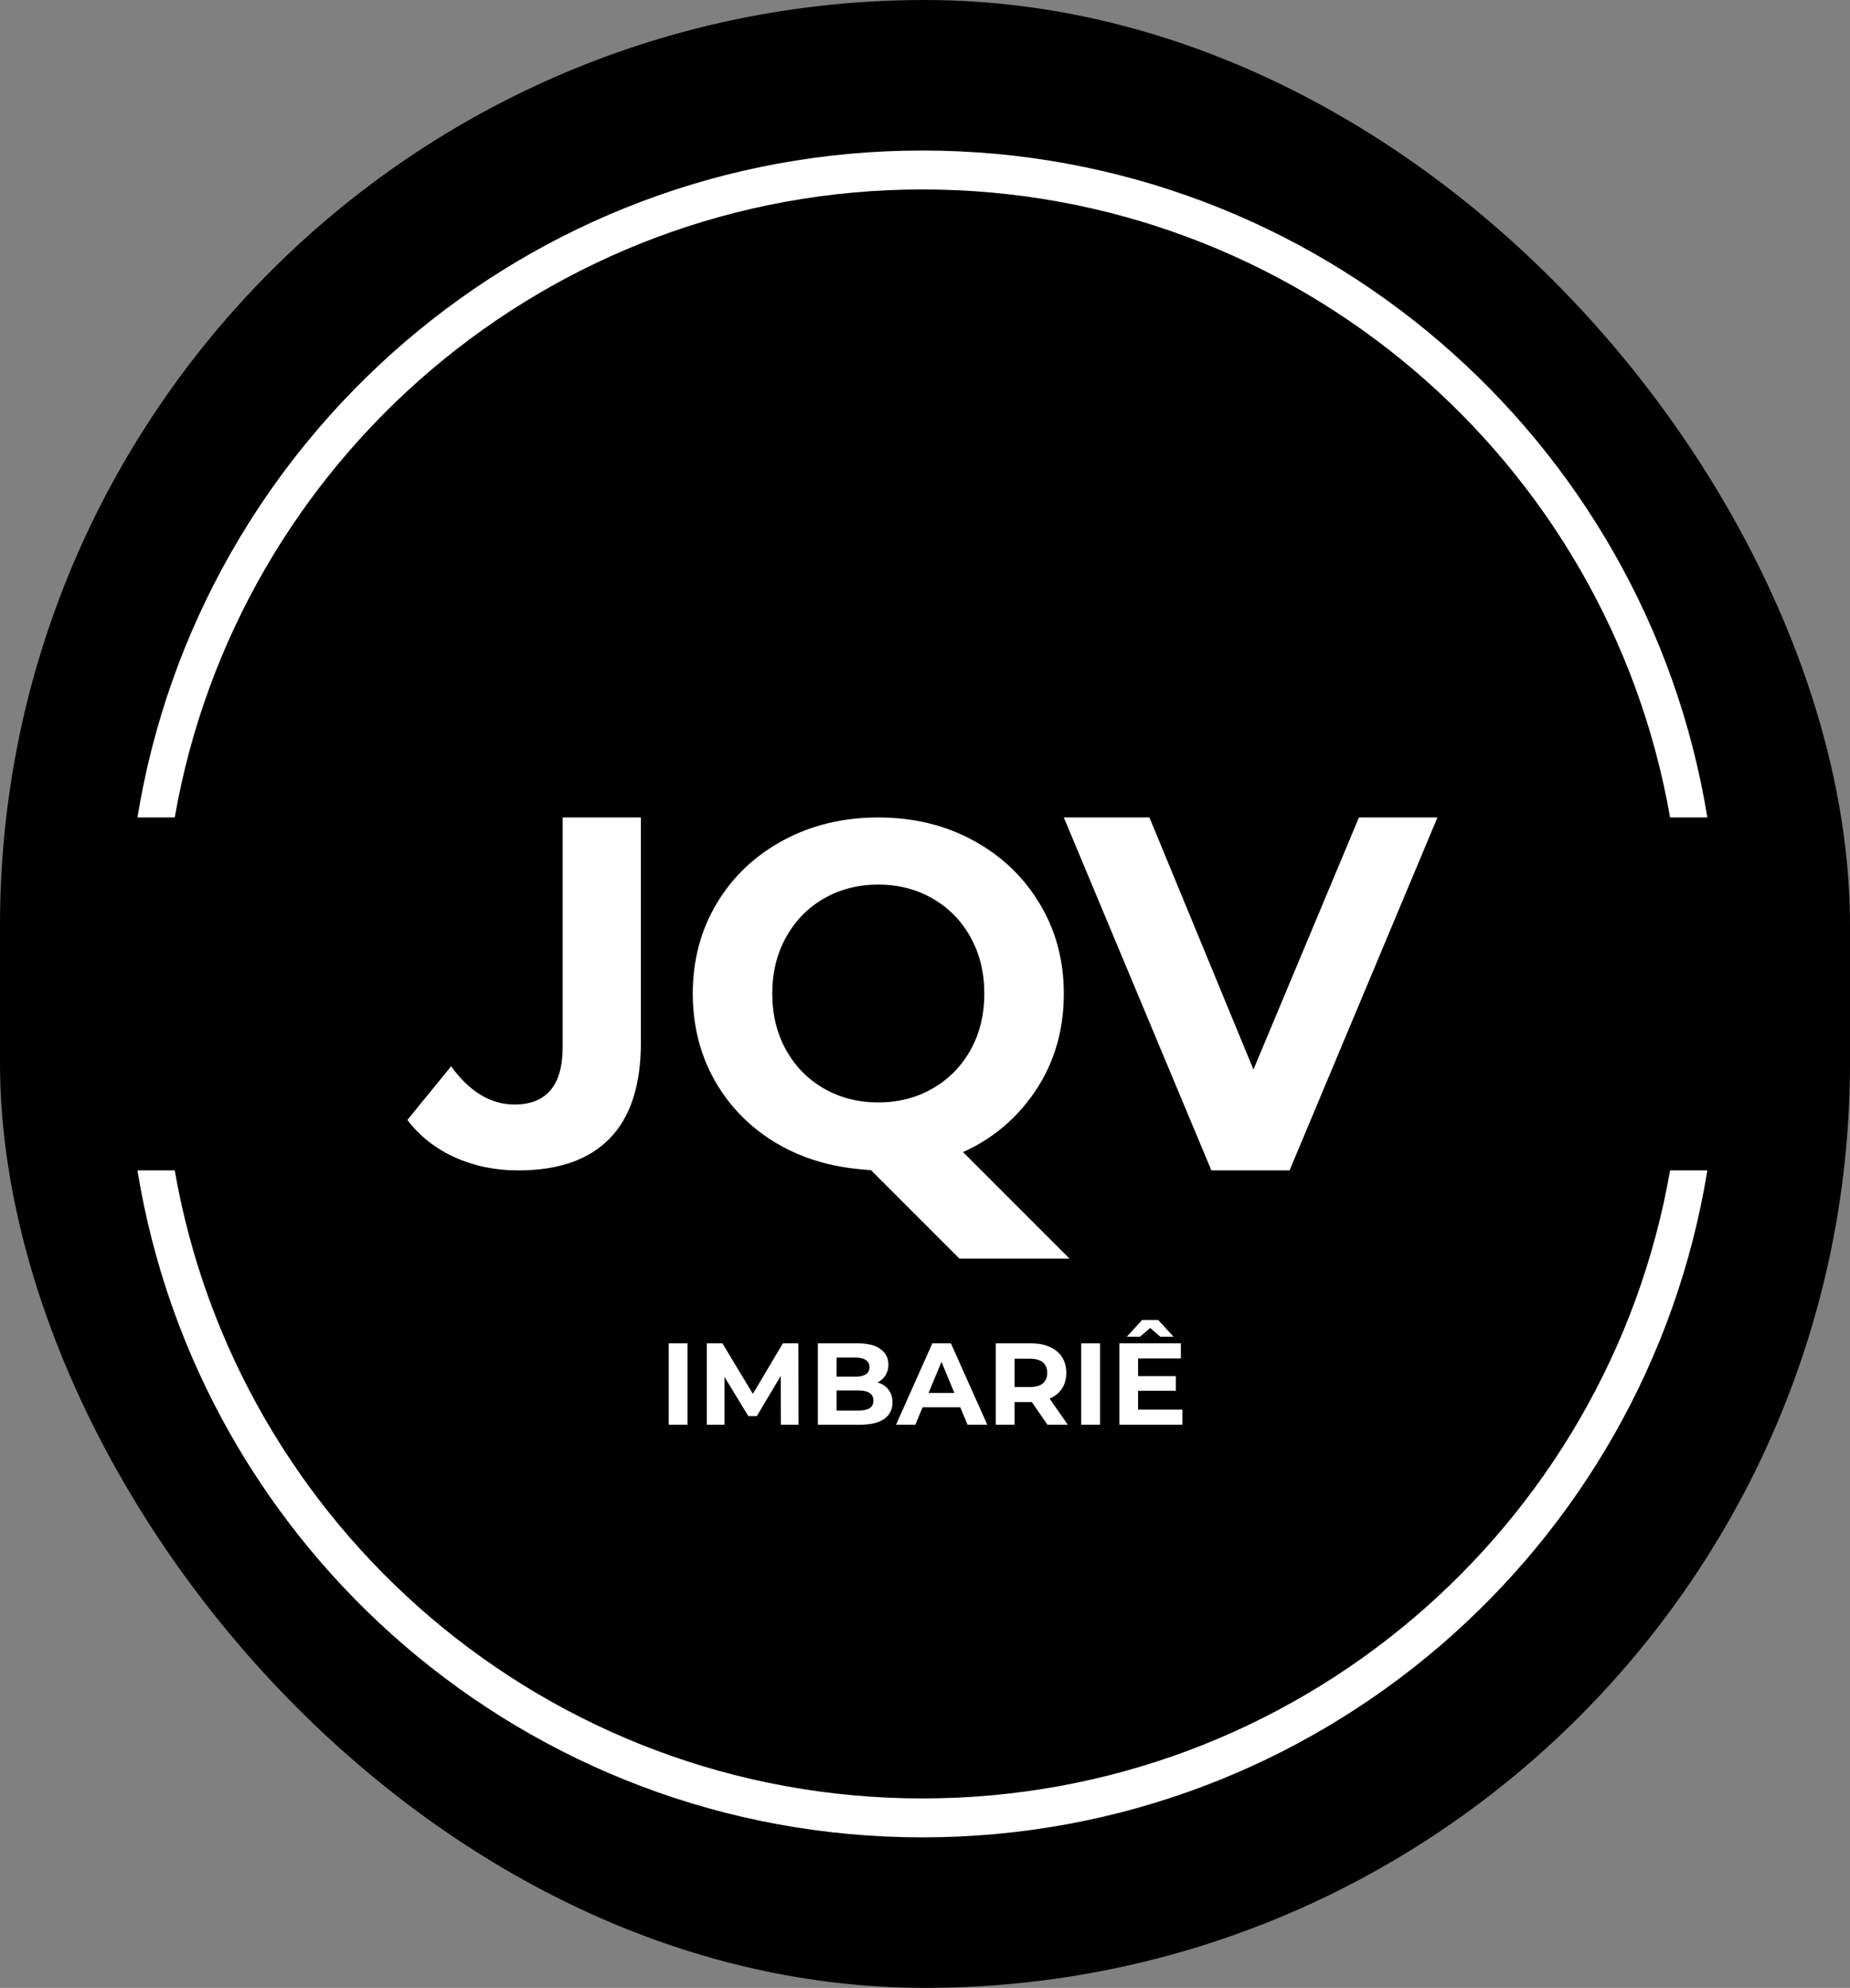 <svg width="713" height="766" viewBox="0 0 713 766" fill="none" xmlns="http://www.w3.org/2000/svg">
<rect x="0" y="0" width="713" height="766" fill="#808080" stroke="none"/>
<rect width="713" height="766" rx="356.5" fill="black"/>
<path d="M554 315L497 451H466.872L410 315H443L483.085 412.124L523.745 315H554Z" fill="white"/>
<path d="M412.213 485H369.787L334 449.213L355.213 428L412.213 485Z" fill="white"/>
<path d="M328.023 450.166C316.202 448.641 305.646 444.828 296.372 438.727C287.13 432.595 279.914 424.683 274.723 415.024C269.564 405.333 267 394.609 267 382.869C267 370.001 270.07 358.403 276.242 348.108C282.398 337.814 290.928 329.727 301.816 323.833C312.704 317.955 324.922 315 338.468 315C352.047 315 364.248 317.955 375.057 323.833C385.898 329.727 394.428 337.814 400.631 348.108C406.867 358.403 410 370.001 410 382.869C410 398.12 405.727 411.497 397.213 422.968C388.683 434.454 377.399 442.445 363.346 446.925C349.293 451.405 339.845 451.691 328.023 450.166ZM297.638 382.869C297.638 391.003 299.411 398.248 302.956 404.602C306.501 410.957 311.375 415.914 317.579 419.472C323.814 423.031 330.777 424.81 338.468 424.81C346.191 424.81 353.154 423.031 359.358 419.472C365.593 415.914 370.499 410.957 374.044 404.602C377.589 398.248 379.362 391.003 379.362 382.869C379.362 374.735 377.589 367.49 374.044 361.136C370.499 354.749 365.593 349.761 359.358 346.202C353.154 342.643 346.191 340.864 338.468 340.864C330.777 340.864 323.814 342.643 317.579 346.202C311.375 349.761 306.501 354.749 302.956 361.136C299.411 367.49 297.638 374.735 297.638 382.869Z" fill="white"/>
<path d="M199.742 451C190.869 451 182.712 449.315 175.254 445.946C167.829 442.577 161.739 437.782 157 431.562L173.855 410.893C180.979 420.709 189.12 425.601 198.279 425.601C210.65 425.601 216.852 418.215 216.852 403.442V339.816V315H247V401.758C247 418.182 242.993 430.493 234.979 438.689C226.996 446.902 215.261 451 199.742 451Z" fill="white"/>
<path d="M658.022 451C634.358 596.738 507.923 708 355.5 708C203.077 708 76.642 596.738 52.977 451H67.344C91.27 588.476 211.178 693 355.5 693C499.822 693 619.73 588.476 643.656 451H658.022ZM355.5 58C507.923 58 634.358 169.262 658.022 315H643.656C619.73 177.524 499.822 73 355.5 73C211.178 73 91.27 177.524 67.344 315H52.977C76.642 169.262 203.077 58 355.5 58Z" fill="white"/>
<path d="M257.718 549V517.64H264.976V549H257.718ZM272.418 549V517.64H278.422L291.772 539.771H288.591L301.718 517.64H307.676L307.766 549H300.956L300.911 528.078H302.166L291.682 545.685H288.412L277.705 528.078H279.228V549H272.418ZM315.206 549V517.64H330.527C334.47 517.64 337.427 518.387 339.398 519.88C341.399 521.373 342.4 523.345 342.4 525.794C342.4 527.436 341.996 528.87 341.19 530.094C340.384 531.289 339.278 532.215 337.875 532.872C336.471 533.529 334.858 533.858 333.036 533.858L333.887 532.021C335.859 532.021 337.606 532.349 339.129 533.006C340.652 533.634 341.832 534.574 342.668 535.829C343.534 537.083 343.967 538.621 343.967 540.443C343.967 543.131 342.907 545.237 340.787 546.76C338.666 548.253 335.545 549 331.423 549H315.206ZM322.419 543.534H330.886C332.767 543.534 334.186 543.236 335.142 542.638C336.128 542.011 336.62 541.026 336.62 539.682C336.62 538.367 336.128 537.397 335.142 536.77C334.186 536.113 332.767 535.784 330.886 535.784H321.881V530.498H329.632C331.394 530.498 332.738 530.199 333.664 529.602C334.619 528.974 335.097 528.034 335.097 526.779C335.097 525.555 334.619 524.644 333.664 524.046C332.738 523.419 331.394 523.106 329.632 523.106H322.419V543.534ZM345.341 549L359.318 517.64H366.486L380.509 549H372.893L361.424 521.314H364.291L352.777 549H345.341ZM352.329 542.28L354.256 536.77H370.384L372.355 542.28H352.329ZM383.762 549V517.64H397.337C400.144 517.64 402.563 518.103 404.594 519.029C406.625 519.925 408.193 521.224 409.298 522.926C410.403 524.629 410.956 526.66 410.956 529.019C410.956 531.349 410.403 533.365 409.298 535.067C408.193 536.74 406.625 538.024 404.594 538.92C402.563 539.816 400.144 540.264 397.337 540.264H387.794L391.02 537.083V549H383.762ZM403.698 549L395.858 537.621H403.609L411.538 549H403.698ZM391.02 537.89L387.794 534.485H396.933C399.173 534.485 400.846 534.007 401.951 533.051C403.056 532.066 403.609 530.722 403.609 529.019C403.609 527.287 403.056 525.943 401.951 524.987C400.846 524.031 399.173 523.554 396.933 523.554H387.794L391.02 520.104V537.89ZM416.706 549V517.64H423.963V549H416.706ZM438.081 530.274H453.179V535.918H438.081V530.274ZM438.619 543.176H455.687V549H431.406V517.64H455.105V523.464H438.619V543.176ZM434.273 515.086L440.187 508.635H446.369L452.283 515.086H447.176L440.993 509.71H445.563L439.38 515.086H434.273Z" fill="white"/>
</svg>
